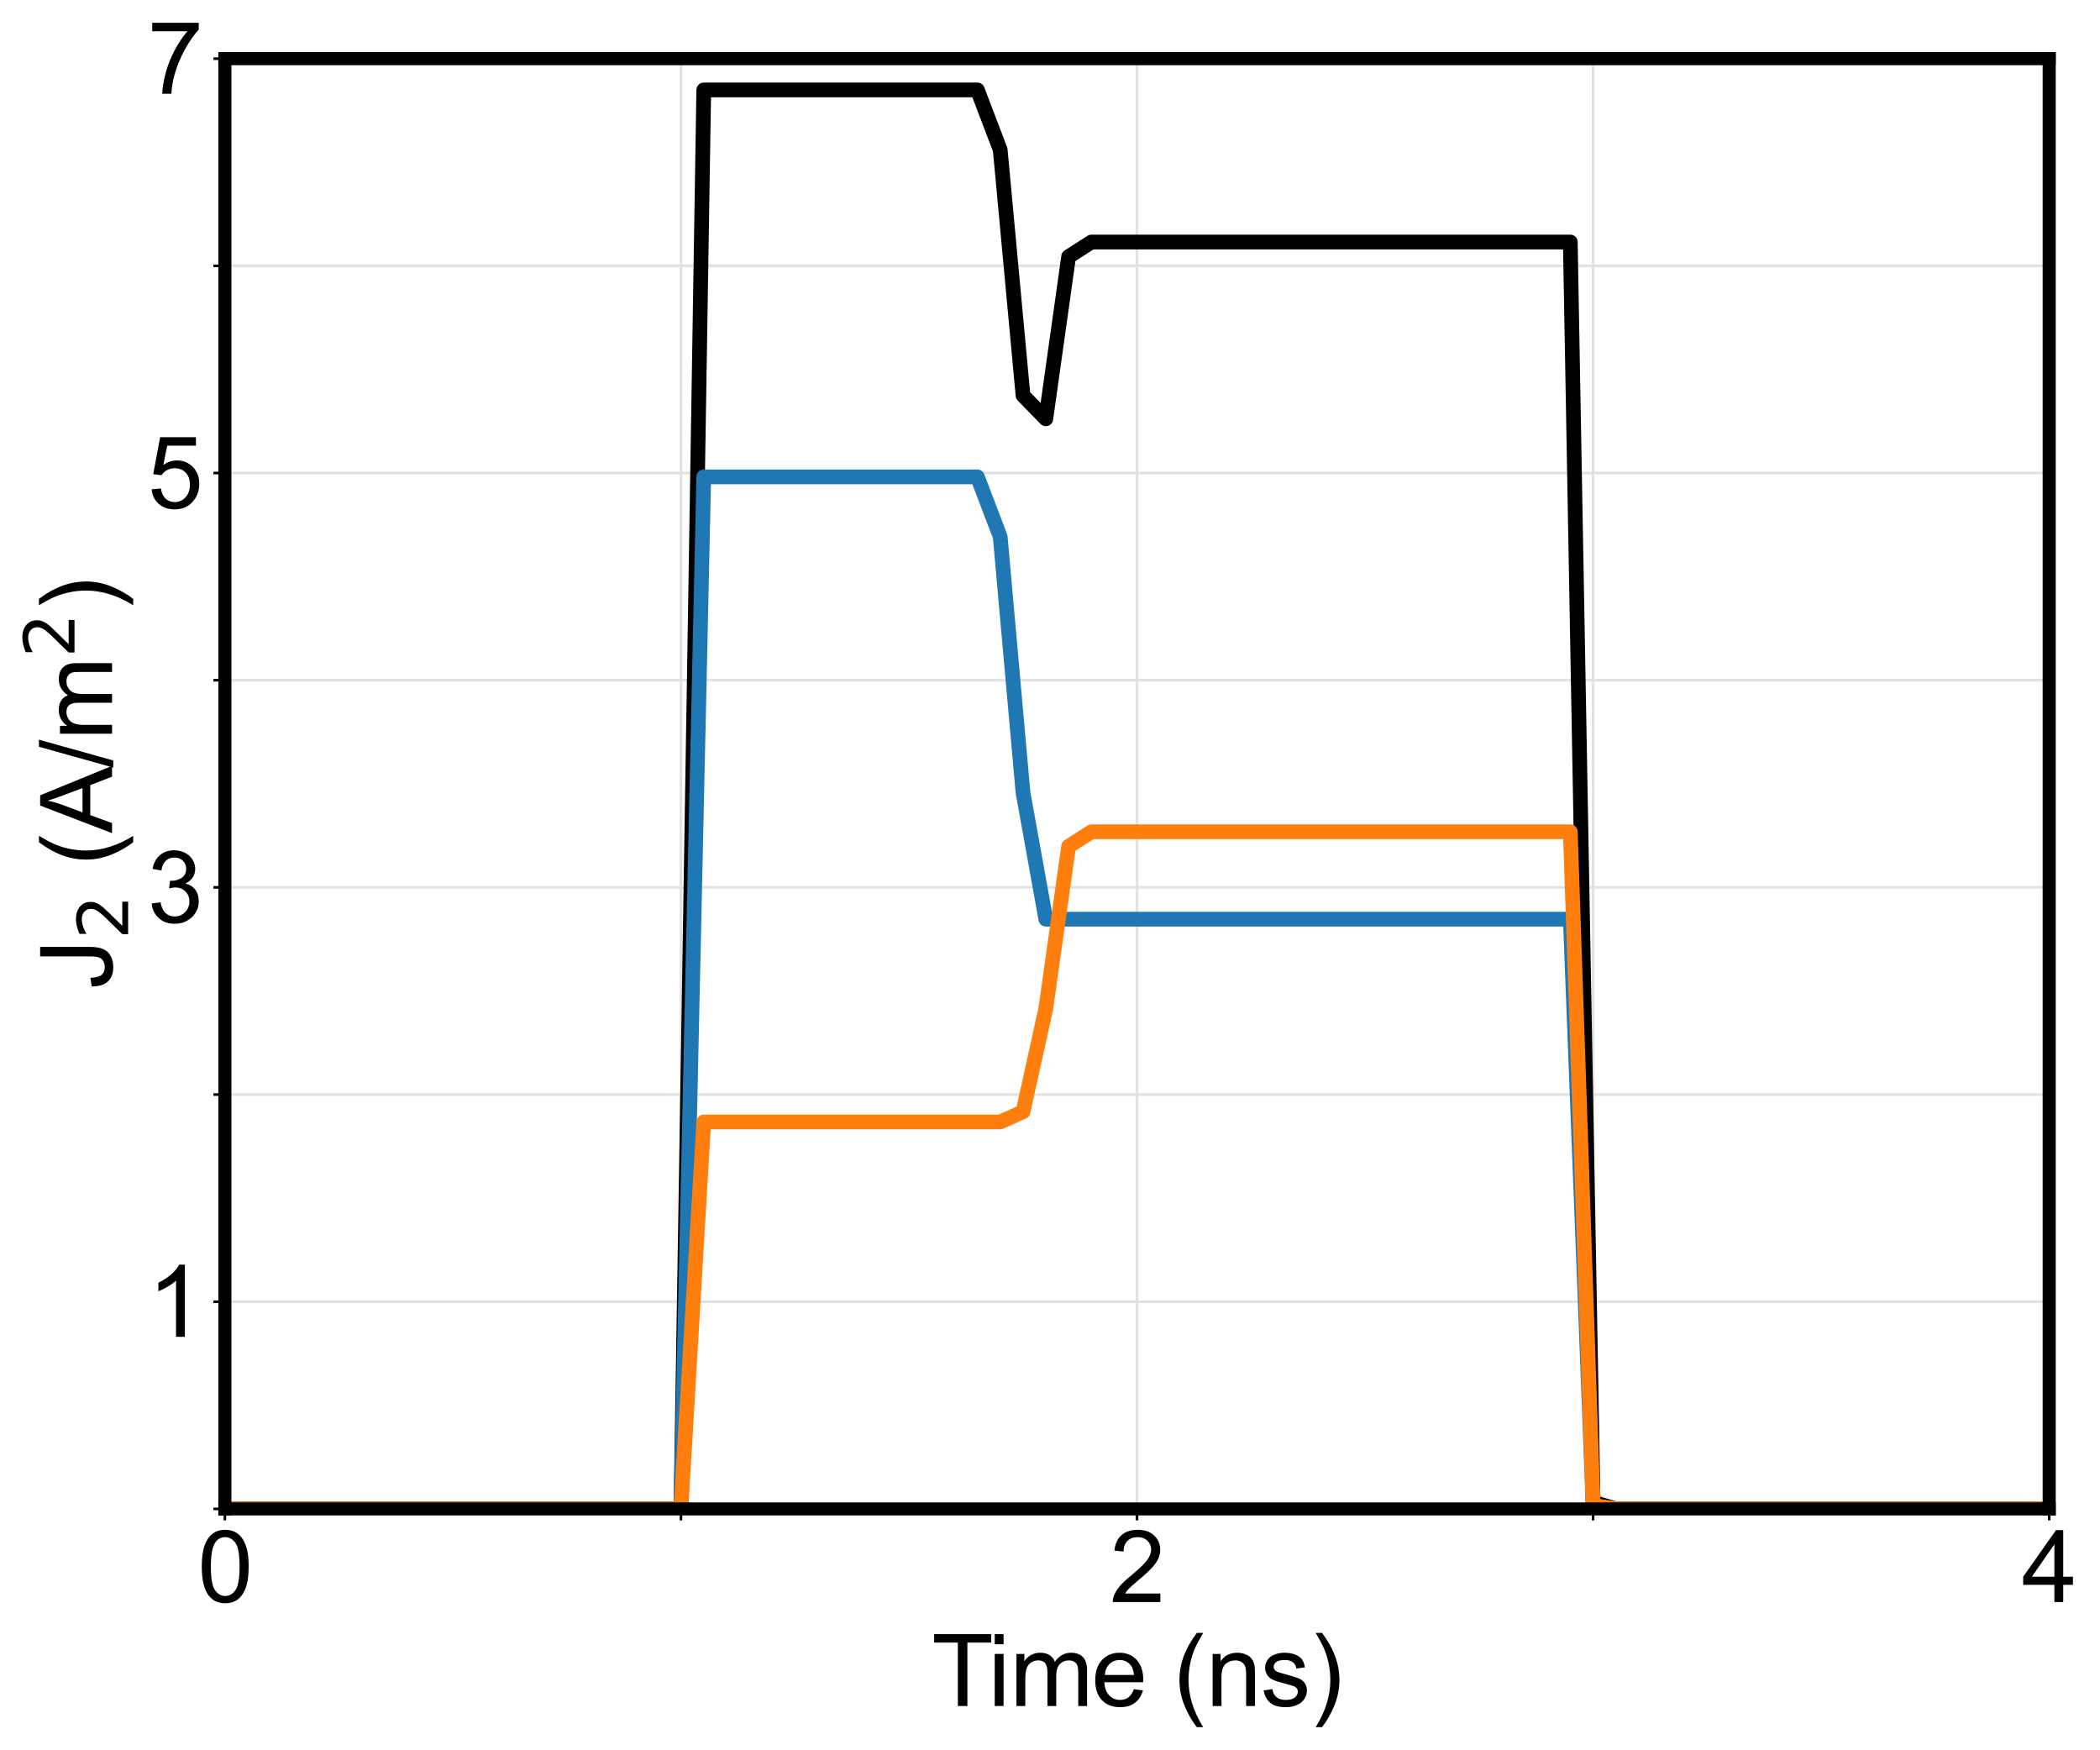 <?xml version="1.0" encoding="utf-8" standalone="no"?>
<!DOCTYPE svg PUBLIC "-//W3C//DTD SVG 1.1//EN"
  "http://www.w3.org/Graphics/SVG/1.1/DTD/svg11.dtd">
<svg xmlns:xlink="http://www.w3.org/1999/xlink" width="642.324pt" height="535.246pt" viewBox="0 0 642.324 535.246" xmlns="http://www.w3.org/2000/svg" version="1.1">
 <defs>
  <style type="text/css">*{stroke-linejoin: round; stroke-linecap: butt}</style>
 </defs>
 <g id="figure_1">
  <g id="patch_1">
   <path d="M 0 535.246 
L 642.324 535.246 
L 642.324 0 
L 0 0 
z
" style="fill: #ffffff"/>
  </g>
  <g id="axes_1">
   <g id="patch_2">
    <path d="M 68.783 461.457 
L 626.783 461.457 
L 626.783 17.937 
L 68.783 17.937 
z
" style="fill: #ffffff"/>
   </g>
   <g id="matplotlib.axis_1">
    <g id="xtick_1">
     <g id="line2d_1">
      <path d="M 68.783 461.457 
L 68.783 17.937 
" clip-path="url(#p63f4cd477c)" style="fill: none; stroke: #e2e2e2; stroke-width: 0.8; stroke-linecap: square"/>
     </g>
     <g id="line2d_2">
      <defs>
       <path id="mf8ed973eef" d="M 0 0 
L 0 3.5 
" style="stroke: #000000; stroke-width: 0.8"/>
      </defs>
      <g>
       <use xlink:href="#mf8ed973eef" x="68.783" y="461.457" style="stroke: #000000; stroke-width: 0.8"/>
      </g>
     </g>
     <g id="text_1">
      <!-- 0 -->
      <g transform="translate(60.441 489.93)scale(0.3 -0.3)">
       <defs>
        <path id="ArialMT-30" d="M 266 2259 
Q 266 3072 433 3567 
Q 600 4063 929 4331 
Q 1259 4600 1759 4600 
Q 2128 4600 2406 4451 
Q 2684 4303 2865 4023 
Q 3047 3744 3150 3342 
Q 3253 2941 3253 2259 
Q 3253 1453 3087 958 
Q 2922 463 2592 192 
Q 2263 -78 1759 -78 
Q 1097 -78 719 397 
Q 266 969 266 2259 
z
M 844 2259 
Q 844 1131 1108 757 
Q 1372 384 1759 384 
Q 2147 384 2411 759 
Q 2675 1134 2675 2259 
Q 2675 3391 2411 3762 
Q 2147 4134 1753 4134 
Q 1366 4134 1134 3806 
Q 844 3388 844 2259 
z
" transform="scale(0.016)"/>
       </defs>
       <use xlink:href="#ArialMT-30"/>
      </g>
     </g>
    </g>
    <g id="xtick_2">
     <g id="line2d_3">
      <path d="M 208.283 461.457 
L 208.283 17.937 
" clip-path="url(#p63f4cd477c)" style="fill: none; stroke: #e2e2e2; stroke-width: 0.8; stroke-linecap: square"/>
     </g>
     <g id="line2d_4">
      <g>
       <use xlink:href="#mf8ed973eef" x="208.283" y="461.457" style="stroke: #000000; stroke-width: 0.8"/>
      </g>
     </g>
    </g>
    <g id="xtick_3">
     <g id="line2d_5">
      <path d="M 347.783 461.457 
L 347.783 17.937 
" clip-path="url(#p63f4cd477c)" style="fill: none; stroke: #e2e2e2; stroke-width: 0.8; stroke-linecap: square"/>
     </g>
     <g id="line2d_6">
      <g>
       <use xlink:href="#mf8ed973eef" x="347.783" y="461.457" style="stroke: #000000; stroke-width: 0.8"/>
      </g>
     </g>
     <g id="text_2">
      <!-- 2 -->
      <g transform="translate(339.441 489.93)scale(0.3 -0.3)">
       <defs>
        <path id="ArialMT-32" d="M 3222 541 
L 3222 0 
L 194 0 
Q 188 203 259 391 
Q 375 700 629 1000 
Q 884 1300 1366 1694 
Q 2113 2306 2375 2664 
Q 2638 3022 2638 3341 
Q 2638 3675 2398 3904 
Q 2159 4134 1775 4134 
Q 1369 4134 1125 3890 
Q 881 3647 878 3216 
L 300 3275 
Q 359 3922 746 4261 
Q 1134 4600 1788 4600 
Q 2447 4600 2831 4234 
Q 3216 3869 3216 3328 
Q 3216 3053 3103 2787 
Q 2991 2522 2730 2228 
Q 2469 1934 1863 1422 
Q 1356 997 1212 845 
Q 1069 694 975 541 
L 3222 541 
z
" transform="scale(0.016)"/>
       </defs>
       <use xlink:href="#ArialMT-32"/>
      </g>
     </g>
    </g>
    <g id="xtick_4">
     <g id="line2d_7">
      <path d="M 487.283 461.457 
L 487.283 17.937 
" clip-path="url(#p63f4cd477c)" style="fill: none; stroke: #e2e2e2; stroke-width: 0.8; stroke-linecap: square"/>
     </g>
     <g id="line2d_8">
      <g>
       <use xlink:href="#mf8ed973eef" x="487.283" y="461.457" style="stroke: #000000; stroke-width: 0.8"/>
      </g>
     </g>
    </g>
    <g id="xtick_5">
     <g id="line2d_9">
      <path d="M 626.783 461.457 
L 626.783 17.937 
" clip-path="url(#p63f4cd477c)" style="fill: none; stroke: #e2e2e2; stroke-width: 0.8; stroke-linecap: square"/>
     </g>
     <g id="line2d_10">
      <g>
       <use xlink:href="#mf8ed973eef" x="626.783" y="461.457" style="stroke: #000000; stroke-width: 0.8"/>
      </g>
     </g>
     <g id="text_3">
      <!-- 4 -->
      <g transform="translate(618.441 489.93)scale(0.3 -0.3)">
       <defs>
        <path id="ArialMT-34" d="M 2069 0 
L 2069 1097 
L 81 1097 
L 81 1613 
L 2172 4581 
L 2631 4581 
L 2631 1613 
L 3250 1613 
L 3250 1097 
L 2631 1097 
L 2631 0 
L 2069 0 
z
M 2069 1613 
L 2069 3678 
L 634 1613 
L 2069 1613 
z
" transform="scale(0.016)"/>
       </defs>
       <use xlink:href="#ArialMT-34"/>
      </g>
     </g>
    </g>
    <g id="text_4">
     <!-- Time (ns) -->
     <g transform="translate(285.017 521.732)scale(0.3 -0.3)">
      <defs>
       <path id="ArialMT-54" d="M 1659 0 
L 1659 4041 
L 150 4041 
L 150 4581 
L 3781 4581 
L 3781 4041 
L 2266 4041 
L 2266 0 
L 1659 0 
z
" transform="scale(0.016)"/>
       <path id="ArialMT-69" d="M 425 3934 
L 425 4581 
L 988 4581 
L 988 3934 
L 425 3934 
z
M 425 0 
L 425 3319 
L 988 3319 
L 988 0 
L 425 0 
z
" transform="scale(0.016)"/>
       <path id="ArialMT-6d" d="M 422 0 
L 422 3319 
L 925 3319 
L 925 2853 
Q 1081 3097 1340 3245 
Q 1600 3394 1931 3394 
Q 2300 3394 2536 3241 
Q 2772 3088 2869 2813 
Q 3263 3394 3894 3394 
Q 4388 3394 4653 3120 
Q 4919 2847 4919 2278 
L 4919 0 
L 4359 0 
L 4359 2091 
Q 4359 2428 4304 2576 
Q 4250 2725 4106 2815 
Q 3963 2906 3769 2906 
Q 3419 2906 3187 2673 
Q 2956 2441 2956 1928 
L 2956 0 
L 2394 0 
L 2394 2156 
Q 2394 2531 2256 2718 
Q 2119 2906 1806 2906 
Q 1569 2906 1367 2781 
Q 1166 2656 1075 2415 
Q 984 2175 984 1722 
L 984 0 
L 422 0 
z
" transform="scale(0.016)"/>
       <path id="ArialMT-65" d="M 2694 1069 
L 3275 997 
Q 3138 488 2766 206 
Q 2394 -75 1816 -75 
Q 1088 -75 661 373 
Q 234 822 234 1631 
Q 234 2469 665 2931 
Q 1097 3394 1784 3394 
Q 2450 3394 2872 2941 
Q 3294 2488 3294 1666 
Q 3294 1616 3291 1516 
L 816 1516 
Q 847 969 1125 678 
Q 1403 388 1819 388 
Q 2128 388 2347 550 
Q 2566 713 2694 1069 
z
M 847 1978 
L 2700 1978 
Q 2663 2397 2488 2606 
Q 2219 2931 1791 2931 
Q 1403 2931 1139 2672 
Q 875 2413 847 1978 
z
" transform="scale(0.016)"/>
       <path id="ArialMT-20" transform="scale(0.016)"/>
       <path id="ArialMT-28" d="M 1497 -1347 
Q 1031 -759 709 28 
Q 388 816 388 1659 
Q 388 2403 628 3084 
Q 909 3875 1497 4659 
L 1900 4659 
Q 1522 4009 1400 3731 
Q 1209 3300 1100 2831 
Q 966 2247 966 1656 
Q 966 153 1900 -1347 
L 1497 -1347 
z
" transform="scale(0.016)"/>
       <path id="ArialMT-6e" d="M 422 0 
L 422 3319 
L 928 3319 
L 928 2847 
Q 1294 3394 1984 3394 
Q 2284 3394 2536 3286 
Q 2788 3178 2913 3003 
Q 3038 2828 3088 2588 
Q 3119 2431 3119 2041 
L 3119 0 
L 2556 0 
L 2556 2019 
Q 2556 2363 2490 2533 
Q 2425 2703 2258 2804 
Q 2091 2906 1866 2906 
Q 1506 2906 1245 2678 
Q 984 2450 984 1813 
L 984 0 
L 422 0 
z
" transform="scale(0.016)"/>
       <path id="ArialMT-73" d="M 197 991 
L 753 1078 
Q 800 744 1014 566 
Q 1228 388 1613 388 
Q 2000 388 2187 545 
Q 2375 703 2375 916 
Q 2375 1106 2209 1216 
Q 2094 1291 1634 1406 
Q 1016 1563 777 1677 
Q 538 1791 414 1992 
Q 291 2194 291 2438 
Q 291 2659 392 2848 
Q 494 3038 669 3163 
Q 800 3259 1026 3326 
Q 1253 3394 1513 3394 
Q 1903 3394 2198 3281 
Q 2494 3169 2634 2976 
Q 2775 2784 2828 2463 
L 2278 2388 
Q 2241 2644 2061 2787 
Q 1881 2931 1553 2931 
Q 1166 2931 1000 2803 
Q 834 2675 834 2503 
Q 834 2394 903 2306 
Q 972 2216 1119 2156 
Q 1203 2125 1616 2013 
Q 2213 1853 2448 1751 
Q 2684 1650 2818 1456 
Q 2953 1263 2953 975 
Q 2953 694 2789 445 
Q 2625 197 2315 61 
Q 2006 -75 1616 -75 
Q 969 -75 630 194 
Q 291 463 197 991 
z
" transform="scale(0.016)"/>
       <path id="ArialMT-29" d="M 791 -1347 
L 388 -1347 
Q 1322 153 1322 1656 
Q 1322 2244 1188 2822 
Q 1081 3291 891 3722 
Q 769 4003 388 4659 
L 791 4659 
Q 1378 3875 1659 3084 
Q 1900 2403 1900 1659 
Q 1900 816 1576 28 
Q 1253 -759 791 -1347 
z
" transform="scale(0.016)"/>
      </defs>
      <use xlink:href="#ArialMT-54"/>
      <use xlink:href="#ArialMT-69" x="57.334"/>
      <use xlink:href="#ArialMT-6d" x="79.551"/>
      <use xlink:href="#ArialMT-65" x="162.852"/>
      <use xlink:href="#ArialMT-20" x="218.467"/>
      <use xlink:href="#ArialMT-28" x="246.25"/>
      <use xlink:href="#ArialMT-6e" x="279.551"/>
      <use xlink:href="#ArialMT-73" x="335.166"/>
      <use xlink:href="#ArialMT-29" x="385.166"/>
     </g>
    </g>
   </g>
   <g id="matplotlib.axis_2">
    <g id="ytick_1">
     <g id="line2d_11">
      <path d="M 68.783 461.457 
L 626.783 461.457 
" clip-path="url(#p63f4cd477c)" style="fill: none; stroke: #e2e2e2; stroke-width: 0.8; stroke-linecap: square"/>
     </g>
     <g id="line2d_12">
      <defs>
       <path id="mf50c34b4ee" d="M 0 0 
L -3.5 0 
" style="stroke: #000000; stroke-width: 0.8"/>
      </defs>
      <g>
       <use xlink:href="#mf50c34b4ee" x="68.783" y="461.457" style="stroke: #000000; stroke-width: 0.8"/>
      </g>
     </g>
    </g>
    <g id="ytick_2">
     <g id="line2d_13">
      <path d="M 68.783 398.097 
L 626.783 398.097 
" clip-path="url(#p63f4cd477c)" style="fill: none; stroke: #e2e2e2; stroke-width: 0.8; stroke-linecap: square"/>
     </g>
     <g id="line2d_14">
      <g>
       <use xlink:href="#mf50c34b4ee" x="68.783" y="398.097" style="stroke: #000000; stroke-width: 0.8"/>
      </g>
     </g>
     <g id="text_5">
      <!-- 1 -->
      <g transform="translate(45.1 408.833)scale(0.3 -0.3)">
       <defs>
        <path id="ArialMT-31" d="M 2384 0 
L 1822 0 
L 1822 3584 
Q 1619 3391 1289 3197 
Q 959 3003 697 2906 
L 697 3450 
Q 1169 3672 1522 3987 
Q 1875 4303 2022 4600 
L 2384 4600 
L 2384 0 
z
" transform="scale(0.016)"/>
       </defs>
       <use xlink:href="#ArialMT-31"/>
      </g>
     </g>
    </g>
    <g id="ytick_3">
     <g id="line2d_15">
      <path d="M 68.783 334.737 
L 626.783 334.737 
" clip-path="url(#p63f4cd477c)" style="fill: none; stroke: #e2e2e2; stroke-width: 0.8; stroke-linecap: square"/>
     </g>
     <g id="line2d_16">
      <g>
       <use xlink:href="#mf50c34b4ee" x="68.783" y="334.737" style="stroke: #000000; stroke-width: 0.8"/>
      </g>
     </g>
    </g>
    <g id="ytick_4">
     <g id="line2d_17">
      <path d="M 68.783 271.377 
L 626.783 271.377 
" clip-path="url(#p63f4cd477c)" style="fill: none; stroke: #e2e2e2; stroke-width: 0.8; stroke-linecap: square"/>
     </g>
     <g id="line2d_18">
      <g>
       <use xlink:href="#mf50c34b4ee" x="68.783" y="271.377" style="stroke: #000000; stroke-width: 0.8"/>
      </g>
     </g>
     <g id="text_6">
      <!-- 3 -->
      <g transform="translate(45.1 282.113)scale(0.3 -0.3)">
       <defs>
        <path id="ArialMT-33" d="M 269 1209 
L 831 1284 
Q 928 806 1161 595 
Q 1394 384 1728 384 
Q 2125 384 2398 659 
Q 2672 934 2672 1341 
Q 2672 1728 2419 1979 
Q 2166 2231 1775 2231 
Q 1616 2231 1378 2169 
L 1441 2663 
Q 1497 2656 1531 2656 
Q 1891 2656 2178 2843 
Q 2466 3031 2466 3422 
Q 2466 3731 2256 3934 
Q 2047 4138 1716 4138 
Q 1388 4138 1169 3931 
Q 950 3725 888 3313 
L 325 3413 
Q 428 3978 793 4289 
Q 1159 4600 1703 4600 
Q 2078 4600 2393 4439 
Q 2709 4278 2876 4000 
Q 3044 3722 3044 3409 
Q 3044 3113 2884 2869 
Q 2725 2625 2413 2481 
Q 2819 2388 3044 2092 
Q 3269 1797 3269 1353 
Q 3269 753 2831 336 
Q 2394 -81 1725 -81 
Q 1122 -81 723 278 
Q 325 638 269 1209 
z
" transform="scale(0.016)"/>
       </defs>
       <use xlink:href="#ArialMT-33"/>
      </g>
     </g>
    </g>
    <g id="ytick_5">
     <g id="line2d_19">
      <path d="M 68.783 208.017 
L 626.783 208.017 
" clip-path="url(#p63f4cd477c)" style="fill: none; stroke: #e2e2e2; stroke-width: 0.8; stroke-linecap: square"/>
     </g>
     <g id="line2d_20">
      <g>
       <use xlink:href="#mf50c34b4ee" x="68.783" y="208.017" style="stroke: #000000; stroke-width: 0.8"/>
      </g>
     </g>
    </g>
    <g id="ytick_6">
     <g id="line2d_21">
      <path d="M 68.783 144.657 
L 626.783 144.657 
" clip-path="url(#p63f4cd477c)" style="fill: none; stroke: #e2e2e2; stroke-width: 0.8; stroke-linecap: square"/>
     </g>
     <g id="line2d_22">
      <g>
       <use xlink:href="#mf50c34b4ee" x="68.783" y="144.657" style="stroke: #000000; stroke-width: 0.8"/>
      </g>
     </g>
     <g id="text_7">
      <!-- 5 -->
      <g transform="translate(45.1 155.393)scale(0.3 -0.3)">
       <defs>
        <path id="ArialMT-35" d="M 266 1200 
L 856 1250 
Q 922 819 1161 601 
Q 1400 384 1738 384 
Q 2144 384 2425 690 
Q 2706 997 2706 1503 
Q 2706 1984 2436 2262 
Q 2166 2541 1728 2541 
Q 1456 2541 1237 2417 
Q 1019 2294 894 2097 
L 366 2166 
L 809 4519 
L 3088 4519 
L 3088 3981 
L 1259 3981 
L 1013 2750 
Q 1425 3038 1878 3038 
Q 2478 3038 2890 2622 
Q 3303 2206 3303 1553 
Q 3303 931 2941 478 
Q 2500 -78 1738 -78 
Q 1113 -78 717 272 
Q 322 622 266 1200 
z
" transform="scale(0.016)"/>
       </defs>
       <use xlink:href="#ArialMT-35"/>
      </g>
     </g>
    </g>
    <g id="ytick_7">
     <g id="line2d_23">
      <path d="M 68.783 81.297 
L 626.783 81.297 
" clip-path="url(#p63f4cd477c)" style="fill: none; stroke: #e2e2e2; stroke-width: 0.8; stroke-linecap: square"/>
     </g>
     <g id="line2d_24">
      <g>
       <use xlink:href="#mf50c34b4ee" x="68.783" y="81.297" style="stroke: #000000; stroke-width: 0.8"/>
      </g>
     </g>
    </g>
    <g id="ytick_8">
     <g id="line2d_25">
      <path d="M 68.783 17.937 
L 626.783 17.937 
" clip-path="url(#p63f4cd477c)" style="fill: none; stroke: #e2e2e2; stroke-width: 0.8; stroke-linecap: square"/>
     </g>
     <g id="line2d_26">
      <g>
       <use xlink:href="#mf50c34b4ee" x="68.783" y="17.937" style="stroke: #000000; stroke-width: 0.8"/>
      </g>
     </g>
     <g id="text_8">
      <!-- 7 -->
      <g transform="translate(45.1 28.673)scale(0.3 -0.3)">
       <defs>
        <path id="ArialMT-37" d="M 303 3981 
L 303 4522 
L 3269 4522 
L 3269 4084 
Q 2831 3619 2401 2847 
Q 1972 2075 1738 1259 
Q 1569 684 1522 0 
L 944 0 
Q 953 541 1156 1306 
Q 1359 2072 1739 2783 
Q 2119 3494 2547 3981 
L 303 3981 
z
" transform="scale(0.016)"/>
       </defs>
       <use xlink:href="#ArialMT-37"/>
      </g>
     </g>
    </g>
    <g id="text_9">
     <!-- J$_2$ (A/m$^2$) -->
     <g transform="translate(34.5 302.547)rotate(-90)scale(0.3 -0.3)">
      <defs>
       <path id="ArialMT-4a" d="M 184 1300 
L 731 1375 
Q 753 850 928 656 
Q 1103 463 1413 463 
Q 1641 463 1806 567 
Q 1972 672 2034 851 
Q 2097 1031 2097 1425 
L 2097 4581 
L 2703 4581 
L 2703 1459 
Q 2703 884 2564 568 
Q 2425 253 2123 87 
Q 1822 -78 1416 -78 
Q 813 -78 492 269 
Q 172 616 184 1300 
z
" transform="scale(0.016)"/>
       <path id="DejaVuSans-32" d="M 1228 531 
L 3431 531 
L 3431 0 
L 469 0 
L 469 531 
Q 828 903 1448 1529 
Q 2069 2156 2228 2338 
Q 2531 2678 2651 2914 
Q 2772 3150 2772 3378 
Q 2772 3750 2511 3984 
Q 2250 4219 1831 4219 
Q 1534 4219 1204 4116 
Q 875 4013 500 3803 
L 500 4441 
Q 881 4594 1212 4672 
Q 1544 4750 1819 4750 
Q 2544 4750 2975 4387 
Q 3406 4025 3406 3419 
Q 3406 3131 3298 2873 
Q 3191 2616 2906 2266 
Q 2828 2175 2409 1742 
Q 1991 1309 1228 531 
z
" transform="scale(0.016)"/>
       <path id="ArialMT-41" d="M -9 0 
L 1750 4581 
L 2403 4581 
L 4278 0 
L 3588 0 
L 3053 1388 
L 1138 1388 
L 634 0 
L -9 0 
z
M 1313 1881 
L 2866 1881 
L 2388 3150 
Q 2169 3728 2063 4100 
Q 1975 3659 1816 3225 
L 1313 1881 
z
" transform="scale(0.016)"/>
       <path id="ArialMT-2f" d="M 0 -78 
L 1328 4659 
L 1778 4659 
L 453 -78 
L 0 -78 
z
" transform="scale(0.016)"/>
      </defs>
      <use xlink:href="#ArialMT-4a" transform="translate(0 0.766)"/>
      <use xlink:href="#DejaVuSans-32" transform="translate(50.957 -15.641)scale(0.7)"/>
      <use xlink:href="#ArialMT-20" transform="translate(98.228 0.766)"/>
      <use xlink:href="#ArialMT-28" transform="translate(126.011 0.766)"/>
      <use xlink:href="#ArialMT-41" transform="translate(159.312 0.766)"/>
      <use xlink:href="#ArialMT-2f" transform="translate(226.011 0.766)"/>
      <use xlink:href="#ArialMT-6d" transform="translate(253.794 0.766)"/>
      <use xlink:href="#DejaVuSans-32" transform="translate(338.052 39.047)scale(0.7)"/>
      <use xlink:href="#ArialMT-29" transform="translate(385.322 0.766)"/>
     </g>
    </g>
   </g>
   <g id="line2d_27">
    <path d="M 68.783 461.457 
L 75.758 461.457 
L 82.733 461.457 
L 89.708 461.457 
L 96.683 461.457 
L 103.658 461.457 
L 110.633 461.457 
L 117.608 461.457 
L 124.583 461.457 
L 131.558 461.457 
L 138.533 461.457 
L 145.508 461.457 
L 152.483 461.457 
L 159.458 461.457 
L 166.433 461.457 
L 173.408 461.457 
L 180.383 461.457 
L 187.358 461.457 
L 194.333 461.457 
L 201.308 461.457 
L 208.283 461.457 
L 215.258 27.505 
L 222.233 27.505 
L 229.208 27.505 
L 236.183 27.505 
L 243.158 27.505 
L 250.133 27.505 
L 257.108 27.505 
L 264.083 27.505 
L 271.058 27.505 
L 278.033 27.505 
L 285.008 27.505 
L 291.983 27.505 
L 298.958 27.505 
L 305.933 45.81 
L 312.908 120.929 
L 319.883 128.08 
L 326.858 78.477 
L 333.833 74.017 
L 340.808 74.017 
L 347.783 74.017 
L 354.758 74.017 
L 361.733 74.017 
L 368.708 74.017 
L 375.683 74.017 
L 382.658 74.017 
L 389.633 74.017 
L 396.608 74.017 
L 403.583 74.017 
L 410.558 74.017 
L 417.533 74.017 
L 424.508 74.017 
L 431.483 74.017 
L 438.458 74.017 
L 445.433 74.017 
L 452.408 74.017 
L 459.383 74.017 
L 466.358 74.017 
L 473.333 74.017 
L 480.308 74.017 
L 487.283 459.407 
L 494.258 461.457 
L 501.233 461.457 
L 508.208 461.457 
L 515.183 461.457 
L 522.158 461.457 
L 529.133 461.457 
L 536.108 461.457 
L 543.083 461.457 
L 550.058 461.457 
L 557.033 461.457 
L 564.008 461.457 
L 570.983 461.457 
L 577.958 461.457 
L 584.933 461.457 
L 591.908 461.457 
L 598.883 461.457 
L 605.858 461.457 
L 612.833 461.457 
L 619.808 461.457 
L 626.783 461.457 
L 633.758 461.457 
L 640.733 461.457 
L 643.324 461.457 
" clip-path="url(#p63f4cd477c)" style="fill: none; stroke: #000000; stroke-width: 4.5; stroke-linecap: square"/>
   </g>
   <g id="line2d_28">
    <path d="M 68.783 461.457 
L 75.758 461.457 
L 82.733 461.457 
L 89.708 461.457 
L 96.683 461.457 
L 103.658 461.457 
L 110.633 461.457 
L 117.608 461.457 
L 124.583 461.457 
L 131.558 461.457 
L 138.533 461.457 
L 145.508 461.457 
L 152.483 461.457 
L 159.458 461.457 
L 166.433 461.457 
L 173.408 461.457 
L 180.383 461.457 
L 187.358 461.457 
L 194.333 461.457 
L 201.308 461.457 
L 208.283 461.457 
L 215.258 145.842 
L 222.233 145.842 
L 229.208 145.842 
L 236.183 145.842 
L 243.158 145.842 
L 250.133 145.842 
L 257.108 145.842 
L 264.083 145.842 
L 271.058 145.842 
L 278.033 145.842 
L 285.008 145.842 
L 291.983 145.842 
L 298.958 145.842 
L 305.933 164.146 
L 312.908 242.39 
L 319.883 281.105 
L 326.858 281.105 
L 333.833 281.105 
L 340.808 281.105 
L 347.783 281.105 
L 354.758 281.105 
L 361.733 281.105 
L 368.708 281.105 
L 375.683 281.105 
L 382.658 281.105 
L 389.633 281.105 
L 396.608 281.105 
L 403.583 281.105 
L 410.558 281.105 
L 417.533 281.105 
L 424.508 281.105 
L 431.483 281.105 
L 438.458 281.105 
L 445.433 281.105 
L 452.408 281.105 
L 459.383 281.105 
L 466.358 281.105 
L 473.333 281.105 
L 480.308 281.105 
L 487.283 460.502 
L 494.258 461.457 
L 501.233 461.457 
L 508.208 461.457 
L 515.183 461.457 
L 522.158 461.457 
L 529.133 461.457 
L 536.108 461.457 
L 543.083 461.457 
L 550.058 461.457 
L 557.033 461.457 
L 564.008 461.457 
L 570.983 461.457 
L 577.958 461.457 
L 584.933 461.457 
L 591.908 461.457 
L 598.883 461.457 
L 605.858 461.457 
L 612.833 461.457 
L 619.808 461.457 
L 626.783 461.457 
L 633.758 461.457 
L 640.733 461.457 
L 643.324 461.457 
" clip-path="url(#p63f4cd477c)" style="fill: none; stroke: #1f77b4; stroke-width: 4.5; stroke-linecap: square"/>
   </g>
   <g id="line2d_29">
    <path d="M 68.783 461.457 
L 75.758 461.457 
L 82.733 461.457 
L 89.708 461.457 
L 96.683 461.457 
L 103.658 461.457 
L 110.633 461.457 
L 117.608 461.457 
L 124.583 461.457 
L 131.558 461.457 
L 138.533 461.457 
L 145.508 461.457 
L 152.483 461.457 
L 159.458 461.457 
L 166.433 461.457 
L 173.408 461.457 
L 180.383 461.457 
L 187.358 461.457 
L 194.333 461.457 
L 201.308 461.457 
L 208.283 461.457 
L 215.258 343.12 
L 222.233 343.12 
L 229.208 343.12 
L 236.183 343.12 
L 243.158 343.12 
L 250.133 343.12 
L 257.108 343.12 
L 264.083 343.12 
L 271.058 343.12 
L 278.033 343.12 
L 285.008 343.12 
L 291.983 343.12 
L 298.958 343.12 
L 305.933 343.12 
L 312.908 339.996 
L 319.883 308.431 
L 326.858 258.829 
L 333.833 254.368 
L 340.808 254.368 
L 347.783 254.368 
L 354.758 254.368 
L 361.733 254.368 
L 368.708 254.368 
L 375.683 254.368 
L 382.658 254.368 
L 389.633 254.368 
L 396.608 254.368 
L 403.583 254.368 
L 410.558 254.368 
L 417.533 254.368 
L 424.508 254.368 
L 431.483 254.368 
L 438.458 254.368 
L 445.433 254.368 
L 452.408 254.368 
L 459.383 254.368 
L 466.358 254.368 
L 473.333 254.368 
L 480.308 254.368 
L 487.283 460.361 
L 494.258 461.457 
L 501.233 461.457 
L 508.208 461.457 
L 515.183 461.457 
L 522.158 461.457 
L 529.133 461.457 
L 536.108 461.457 
L 543.083 461.457 
L 550.058 461.457 
L 557.033 461.457 
L 564.008 461.457 
L 570.983 461.457 
L 577.958 461.457 
L 584.933 461.457 
L 591.908 461.457 
L 598.883 461.457 
L 605.858 461.457 
L 612.833 461.457 
L 619.808 461.457 
L 626.783 461.457 
L 633.758 461.457 
L 640.733 461.457 
L 643.324 461.457 
" clip-path="url(#p63f4cd477c)" style="fill: none; stroke: #ff7f0e; stroke-width: 4.5; stroke-linecap: square"/>
   </g>
   <g id="patch_3">
    <path d="M 68.783 461.457 
L 68.783 17.937 
" style="fill: none; stroke: #000000; stroke-width: 4; stroke-linejoin: miter; stroke-linecap: square"/>
   </g>
   <g id="patch_4">
    <path d="M 626.783 461.457 
L 626.783 17.937 
" style="fill: none; stroke: #000000; stroke-width: 4; stroke-linejoin: miter; stroke-linecap: square"/>
   </g>
   <g id="patch_5">
    <path d="M 68.783 461.457 
L 626.783 461.457 
" style="fill: none; stroke: #000000; stroke-width: 4; stroke-linejoin: miter; stroke-linecap: square"/>
   </g>
   <g id="patch_6">
    <path d="M 68.783 17.937 
L 626.783 17.937 
" style="fill: none; stroke: #000000; stroke-width: 4; stroke-linejoin: miter; stroke-linecap: square"/>
   </g>
  </g>
 </g>
 <defs>
  <clipPath id="p63f4cd477c">
   <rect x="68.783" y="17.937" width="558" height="443.52"/>
  </clipPath>
 </defs>
</svg>
